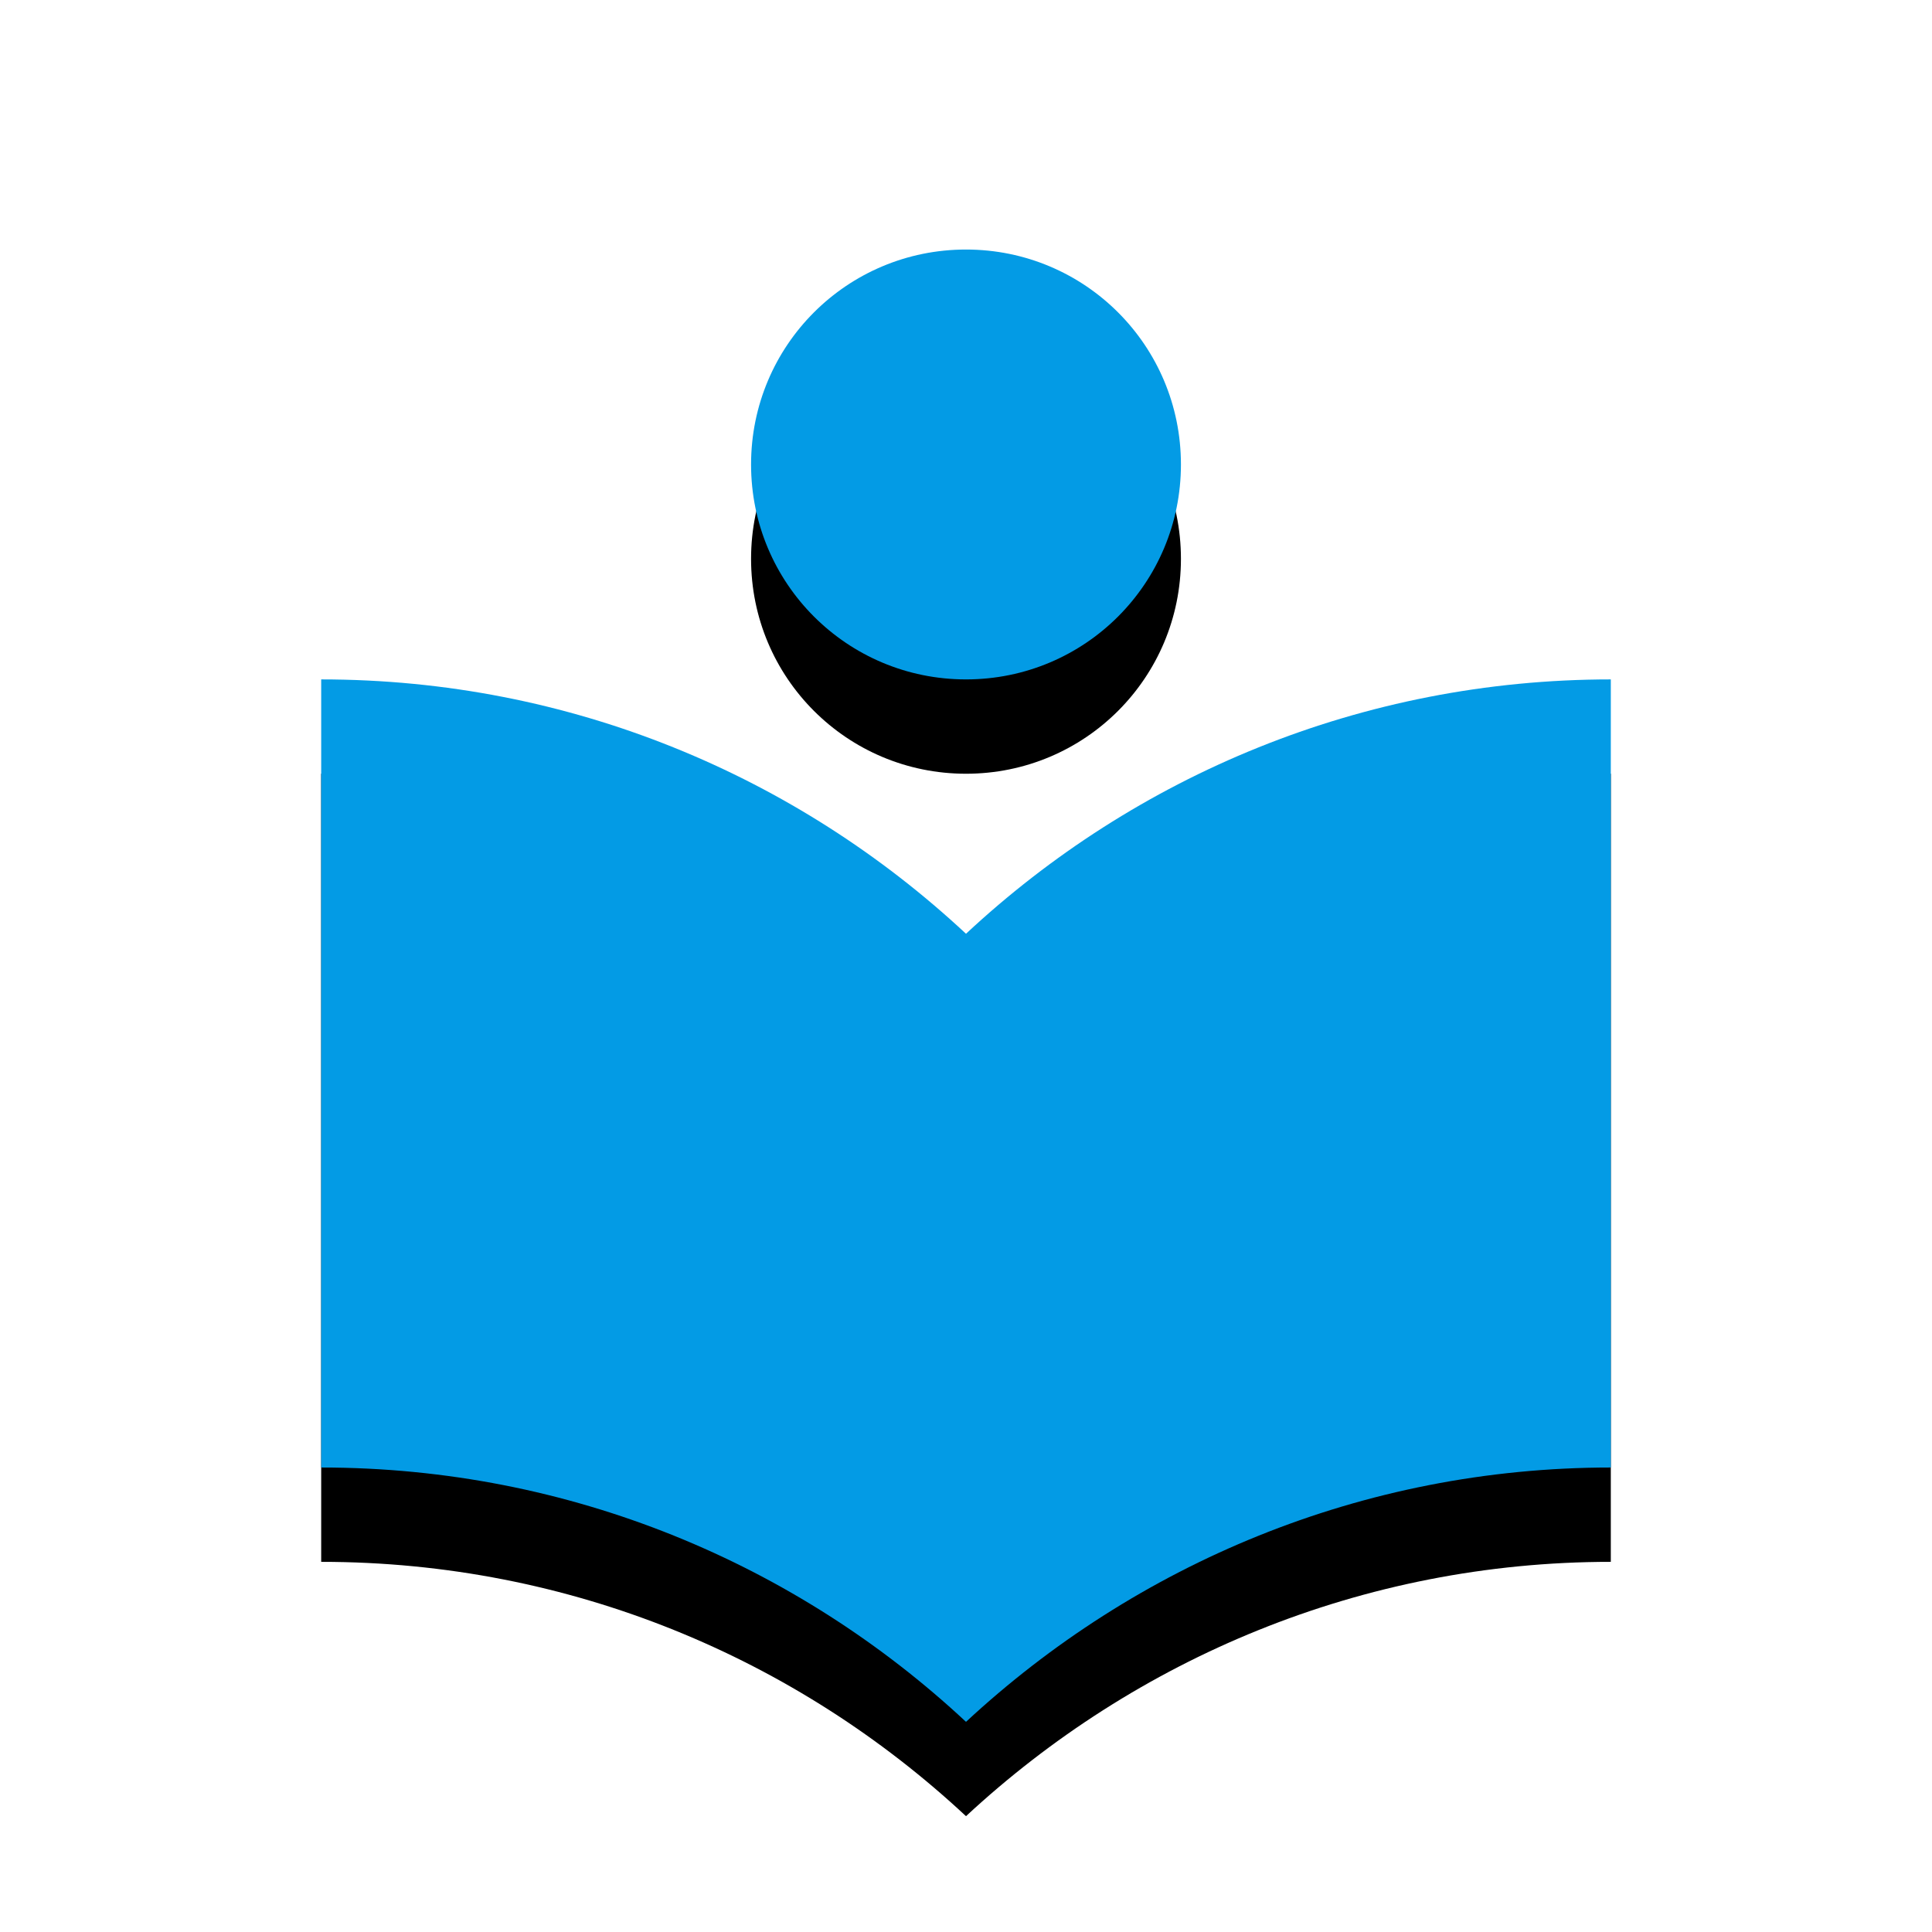 <svg version="1.1" xmlns="http://www.w3.org/2000/svg" xmlns:xlink="http://www.w3.org/1999/xlink" viewBox="0,0,1024,1024">
	<!-- Color names: teamapps-color-1 -->
	<desc>local_library icon - Licensed under Apache License v2.0 (http://www.apache.org/licenses/LICENSE-2.0) - Created with Iconfu.com - Derivative work of Material icons (Copyright Google Inc.)</desc>
	<defs>
		<clipPath id="clip-qRfDLwnM">
			<path d="M77.24,89.26h869.52v934.74h-869.52z"/>
		</clipPath>
		<filter id="filter-4zuB8qZc" x="-14%" y="-6%" width="153%" height="142%" color-interpolation-filters="sRGB">
			<feColorMatrix values="1 0 0 0 0 0 1 0 0 0 0 0 1 0 0 0 0 0 0.2 0" in="SourceGraphic"/>
			<feOffset dy="20"/>
			<feGaussianBlur stdDeviation="11" result="blur0"/>
			<feColorMatrix values="1 0 0 0 0 0 1 0 0 0 0 0 1 0 0 0 0 0 0.3 0" in="SourceGraphic"/>
			<feOffset dy="30"/>
			<feGaussianBlur stdDeviation="20" result="blur1"/>
			<feMerge>
				<feMergeNode in="blur0"/>
				<feMergeNode in="blur1"/>
			</feMerge>
		</filter>
	</defs>
	<g fill="none" fill-rule="nonzero" style="mix-blend-mode: normal">
		<g clip-path="url(#clip-qRfDLwnM)">
			<path d="M853.76,360.1v417.71c-132.15,0 -252.15,51.64 -341.76,134.8c-89.61,-83.54 -209.61,-134.8 -341.76,-134.8v-417.71c132.15,0 252.15,51.26 341.76,134.81c89.61,-83.54 209.61,-134.81 341.76,-134.81zM398.08,246.18c0,-63.04 50.88,-113.92 113.92,-113.92c63.04,0 113.92,50.88 113.92,113.92c0,63.04 -50.88,113.92 -113.92,113.92c-63.04,0 -113.92,-50.88 -113.92,-113.92z" fill="#000000" filter="url(#filter-4zuB8qZc)"/>
		</g>
		<g>
			<g color="#039be5" class="teamapps-color-1">
				<path d="M853.76,360.1v417.71c-132.15,0 -252.15,51.64 -341.76,134.8c-89.61,-83.54 -209.61,-134.8 -341.76,-134.8v-417.71c132.15,0 252.15,51.26 341.76,134.81c89.61,-83.54 209.61,-134.81 341.76,-134.81zM398.08,246.18c0,-63.04 50.88,-113.92 113.92,-113.92c63.04,0 113.92,50.88 113.92,113.92c0,63.04 -50.88,113.92 -113.92,113.92c-63.04,0 -113.92,-50.88 -113.92,-113.92z" fill="currentColor"/>
			</g>
		</g>
	</g>
</svg>